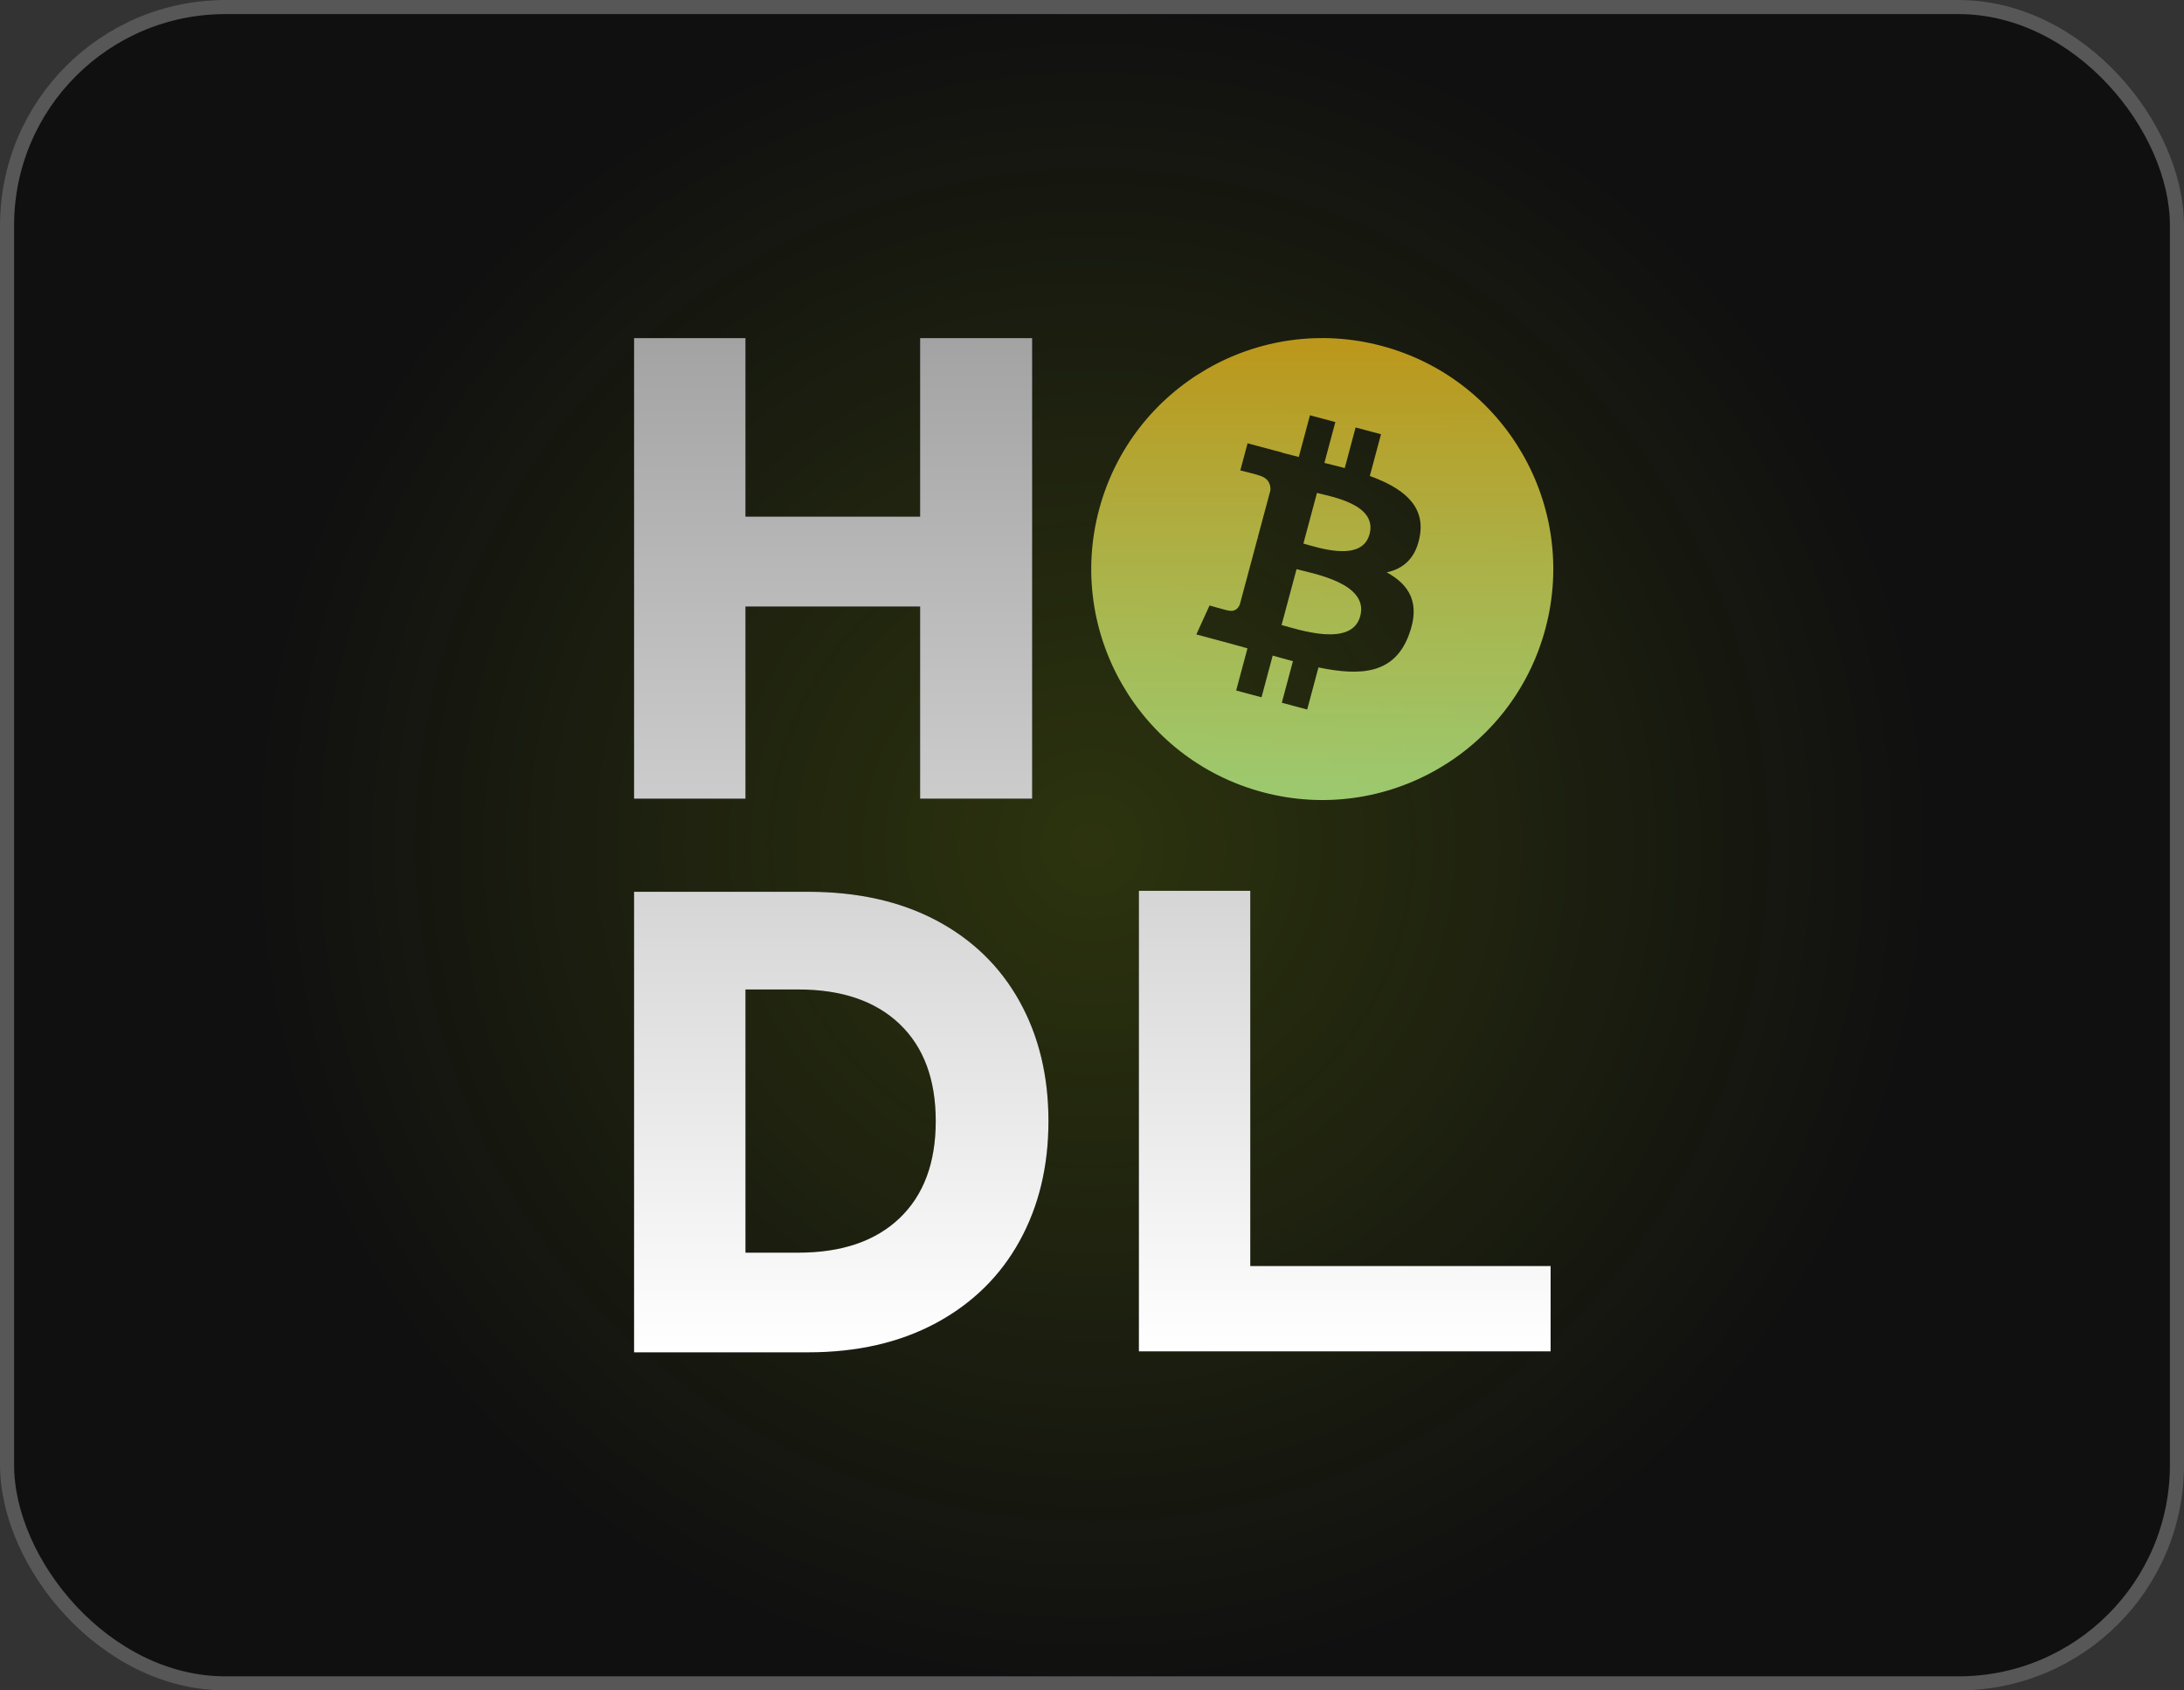 <svg width="155" height="120" viewBox="0 0 155 120" fill="none" xmlns="http://www.w3.org/2000/svg">
<rect x="0" y="0" width="155" height="120" fill="#333333" stroke="none"/>
<rect width="155" height="120" rx="16" fill="#101010"/>
<rect width="155" height="120" rx="16" fill="url(#paint0_radial_1446_18947)" fill-opacity="0.15"/>
<rect x="0.5" y="0.5" width="154" height="119" rx="15.5" stroke="white" stroke-opacity="0.3"/>
<g clip-path="url(#clip0_1446_18947)">
<path d="M96.537 43.739C95.938 45.978 92.174 44.696 90.954 44.37L92.017 40.403C93.239 40.732 97.162 41.407 96.537 43.739ZM109.677 44.639C107.334 53.384 98.345 58.574 89.6 56.231C80.854 53.889 75.665 44.9 78.008 36.154C80.351 27.409 89.341 22.22 98.085 24.562C106.829 26.905 112.019 35.894 109.677 44.639ZM98.415 40.63C99.602 40.379 100.506 39.615 100.772 38.013C101.139 35.824 99.488 34.616 97.217 33.788L98.01 30.827L96.209 30.345L95.437 33.228C94.963 33.101 94.476 32.98 93.993 32.862L94.77 29.961L92.97 29.479L92.177 32.438C91.784 32.34 91.4 32.246 91.025 32.145L91.028 32.135L88.542 31.469L88.026 33.394C88.026 33.394 89.363 33.726 89.335 33.744C90.065 33.939 90.189 34.427 90.161 34.811L89.256 38.184C89.307 38.197 89.372 38.217 89.443 38.247C89.383 38.231 89.32 38.213 89.254 38.196L87.988 42.92C87.894 43.141 87.66 43.471 87.151 43.334C87.168 43.361 85.841 42.983 85.841 42.983L84.906 45.039L87.25 45.667C87.687 45.784 88.113 45.908 88.534 46.023L87.731 49.017L89.531 49.499L90.325 46.537C90.816 46.68 91.294 46.811 91.761 46.936L90.971 49.885L92.772 50.367L93.572 47.379C96.649 48.017 98.974 47.822 99.999 45.047C100.828 42.816 100.024 41.505 98.415 40.63ZM97.198 37.919C97.767 35.796 94.484 35.263 93.467 34.99L92.502 38.587C93.52 38.86 96.652 39.954 97.198 37.919Z" fill="url(#paint1_linear_1446_18947)"/>
<path d="M73.254 24.004V56.698H65.301V43.056H52.907V56.698H45V24.004H52.907V36.674H65.301V24.004H73.254Z" fill="black"/>
<path d="M73.254 24.004V56.698H65.301V43.056H52.907V56.698H45V24.004H52.907V36.674H65.301V24.004H73.254Z" fill="url(#paint2_linear_1446_18947)"/>
<path d="M72.353 88.115C70.981 90.597 69.007 92.531 66.434 93.919C63.859 95.307 60.83 96 57.347 96H45V63.306H57.347C60.861 63.306 63.897 63.984 66.457 65.341C69.014 66.698 70.981 68.609 72.353 71.076C73.724 73.542 74.41 76.379 74.41 79.585C74.41 82.79 73.724 85.635 72.353 88.115ZM63.844 86.474C65.555 84.84 66.41 82.544 66.41 79.584C66.41 76.623 65.555 74.327 63.844 72.693C62.132 71.059 59.735 70.242 56.652 70.242H52.907V88.924H56.654C59.736 88.925 62.132 88.108 63.844 86.474Z" fill="black"/>
<path d="M72.353 88.115C70.981 90.597 69.007 92.531 66.434 93.919C63.859 95.307 60.83 96 57.347 96H45V63.306H57.347C60.861 63.306 63.897 63.984 66.457 65.341C69.014 66.698 70.981 68.609 72.353 71.076C73.724 73.542 74.41 76.379 74.41 79.585C74.41 82.79 73.724 85.635 72.353 88.115ZM63.844 86.474C65.555 84.84 66.41 82.544 66.41 79.584C66.41 76.623 65.555 74.327 63.844 72.693C62.132 71.059 59.735 70.242 56.652 70.242H52.907V88.924H56.654C59.736 88.925 62.132 88.108 63.844 86.474Z" fill="url(#paint3_linear_1446_18947)"/>
<path d="M88.734 89.873H110.048V95.931H80.827V63.237H88.734V89.873Z" fill="black"/>
<path d="M88.734 89.873H110.048V95.931H80.827V63.237H88.734V89.873Z" fill="url(#paint4_linear_1446_18947)"/>
</g>
<defs>
<radialGradient id="paint0_radial_1446_18947" cx="0" cy="0" r="1" gradientUnits="userSpaceOnUse" gradientTransform="translate(77.5 60) rotate(90) scale(60 60)">
<stop stop-color="#CAFC01"/>
<stop offset="1" stop-color="#CAFC01" stop-opacity="0"/>
</radialGradient>
<linearGradient id="paint1_linear_1446_18947" x1="88.453" y1="56.691" x2="88.453" y2="24.709" gradientUnits="userSpaceOnUse">
<stop stop-color="#ADDF7C" stop-opacity="0.88"/>
<stop offset="1" stop-color="#BB981C"/>
</linearGradient>
<linearGradient id="paint2_linear_1446_18947" x1="59.127" y1="24.008" x2="59.127" y2="97.5" gradientUnits="userSpaceOnUse">
<stop stop-color="#A3A3A3"/>
<stop offset="1" stop-color="white"/>
</linearGradient>
<linearGradient id="paint3_linear_1446_18947" x1="95.437" y1="24" x2="95.437" y2="95.931" gradientUnits="userSpaceOnUse">
<stop stop-color="#A3A3A3"/>
<stop offset="1" stop-color="white"/>
</linearGradient>
<linearGradient id="paint4_linear_1446_18947" x1="95.437" y1="24" x2="95.437" y2="95.931" gradientUnits="userSpaceOnUse">
<stop stop-color="#A3A3A3"/>
<stop offset="1" stop-color="white"/>
</linearGradient>
<clipPath id="clip0_1446_18947">
<rect width="65.237" height="72" fill="white" transform="translate(45 24)"/>
</clipPath>
</defs>
</svg>

